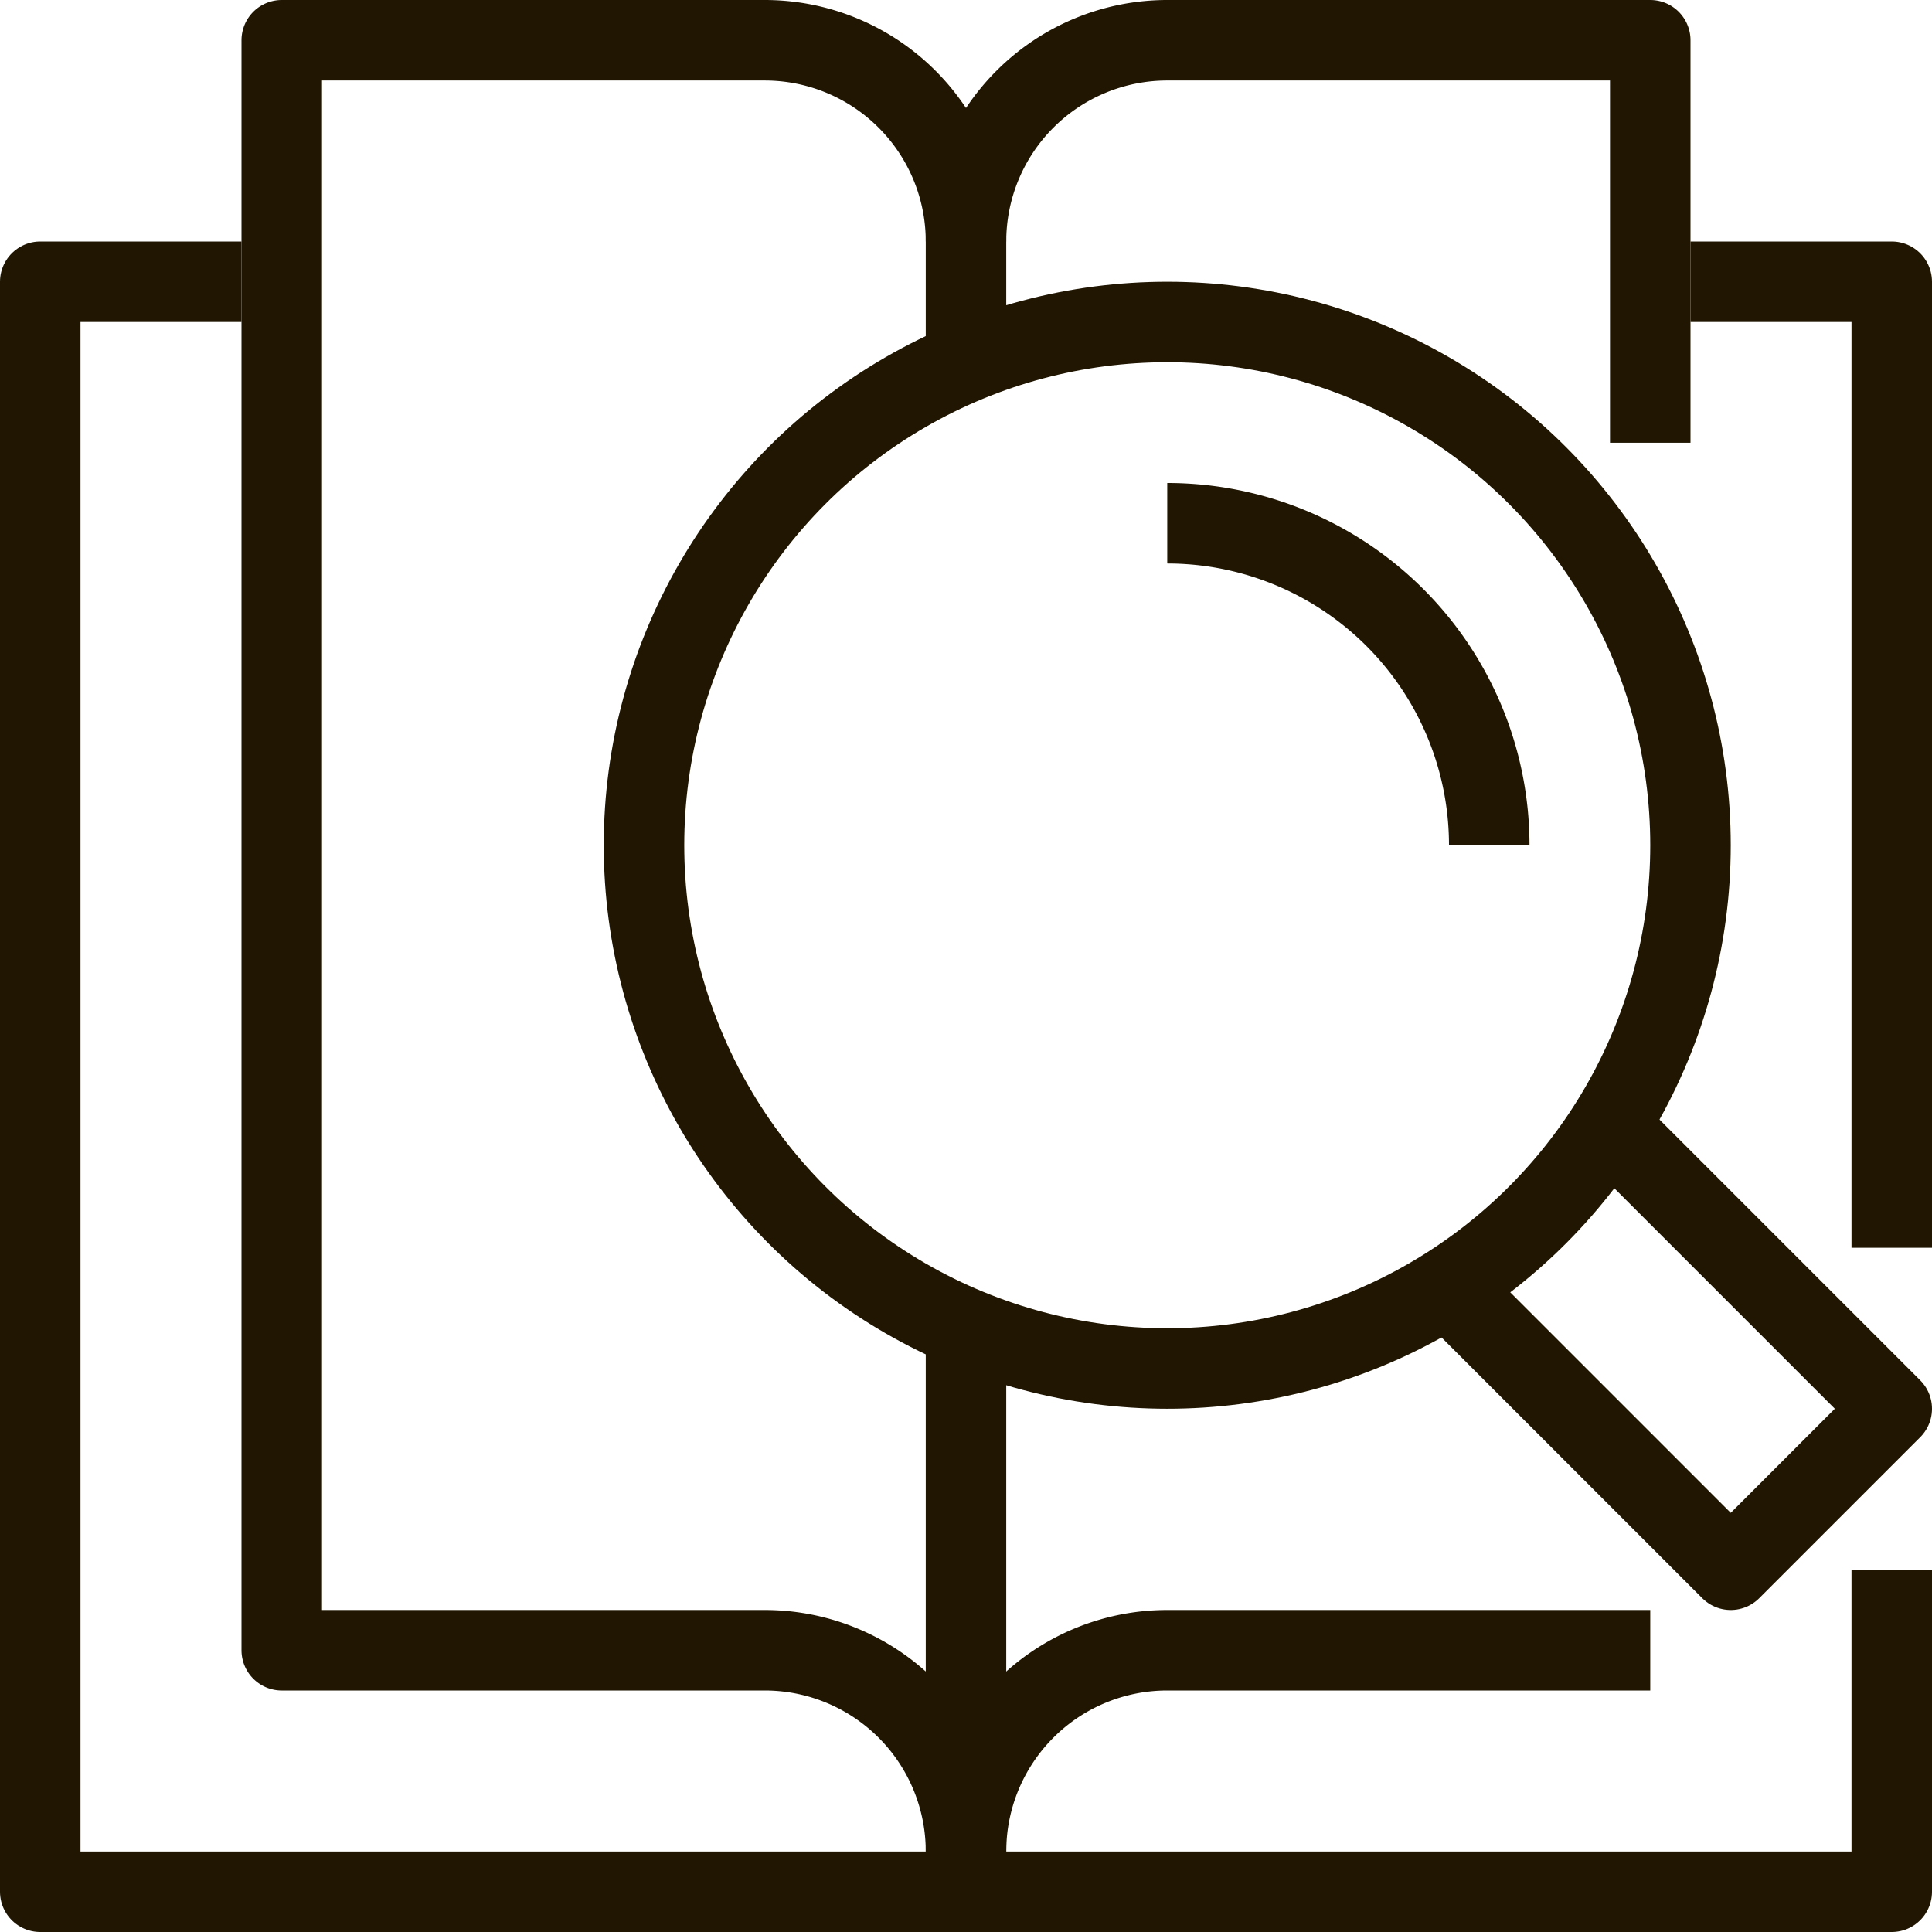 <svg xmlns="http://www.w3.org/2000/svg" viewBox="0 0 48 48"><defs><style>.cls-1{fill:none;stroke:#201602;stroke-linejoin:round;stroke-width:2px;}</style></defs><title>Recurso 54</title><g id="Capa_2" data-name="Capa 2"><g id="Capa_1-2" data-name="Capa 1"><polyline class="cls-1" points="47 39 47 47 1 47 1 7 6 7"/><polyline class="cls-1" points="42 7 47 7 47 31"/><path class="cls-1" d="M41,41H29a5,5,0,0,0-5,5"/><path class="cls-1" d="M24,9V6a5,5,0,0,1,5-5H41V11"/><path class="cls-1" d="M24,6a5,5,0,0,0-5-5H7V41H19a5,5,0,0,1,5,5V33"/><circle class="cls-1" cx="29" cy="21" r="13"/><path class="cls-1" d="M29,13a8,8,0,0,1,8,8"/><polyline class="cls-1" points="36 32 43 39 47 35 40 28"/></g></g></svg>
